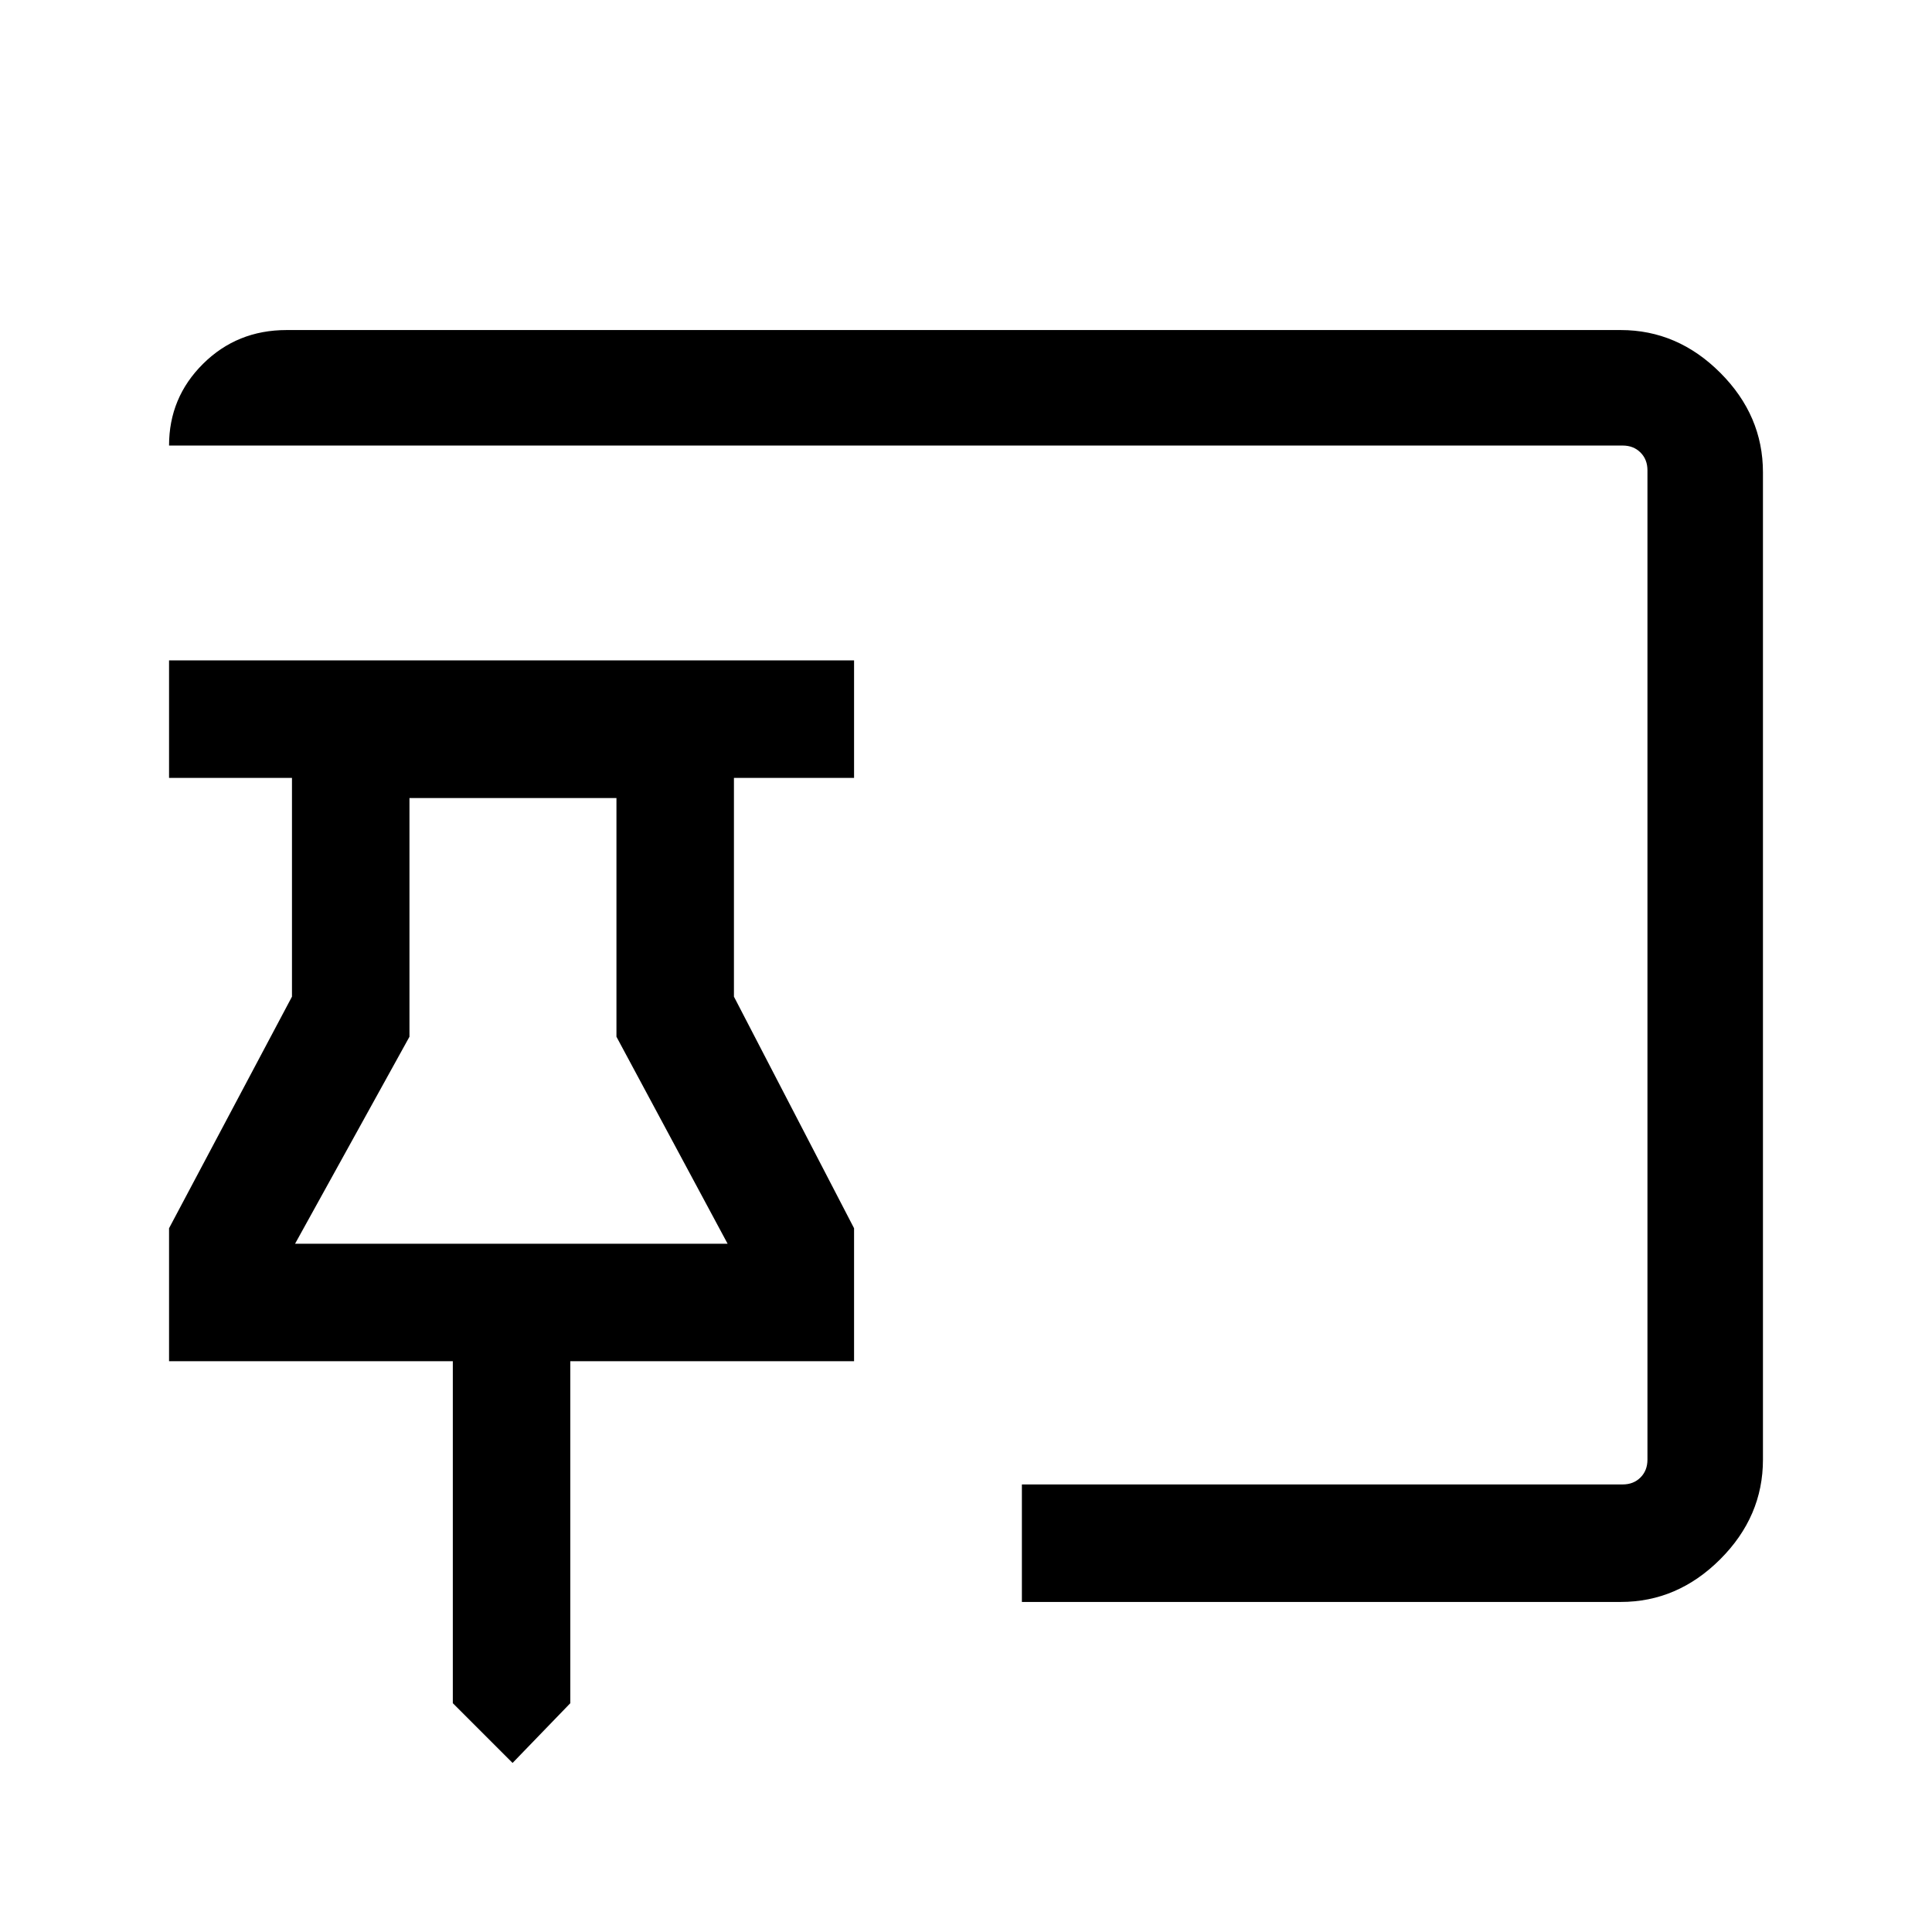 <svg xmlns="http://www.w3.org/2000/svg" height="48" viewBox="0 -960 960 960" width="48"><path d="M254.69-84 225-113.69v-169.93H84v-66.07l61.08-115.08v-108.69H84v-58.39h340.38v58.39h-59.69v108.69l59.69 115.08v66.07h-141v169.93L254.69-84Zm253.08-80v-58.39h298.54q5.38 0 8.84-3.46t3.46-8.84v-491.62q0-5.38-3.46-8.84t-8.84-3.46H84q0-23.85 16.91-40.62Q117.83-796 142.39-796h662.92q28.25 0 49.47 21.22T876-725.31v490.62q0 28.25-21.22 49.47T805.31-164H507.77ZM146.62-342h214.92l-55.23-102.85v-118.61H203.46v118.61L146.62-342Zm108.07 0Z"/></svg>